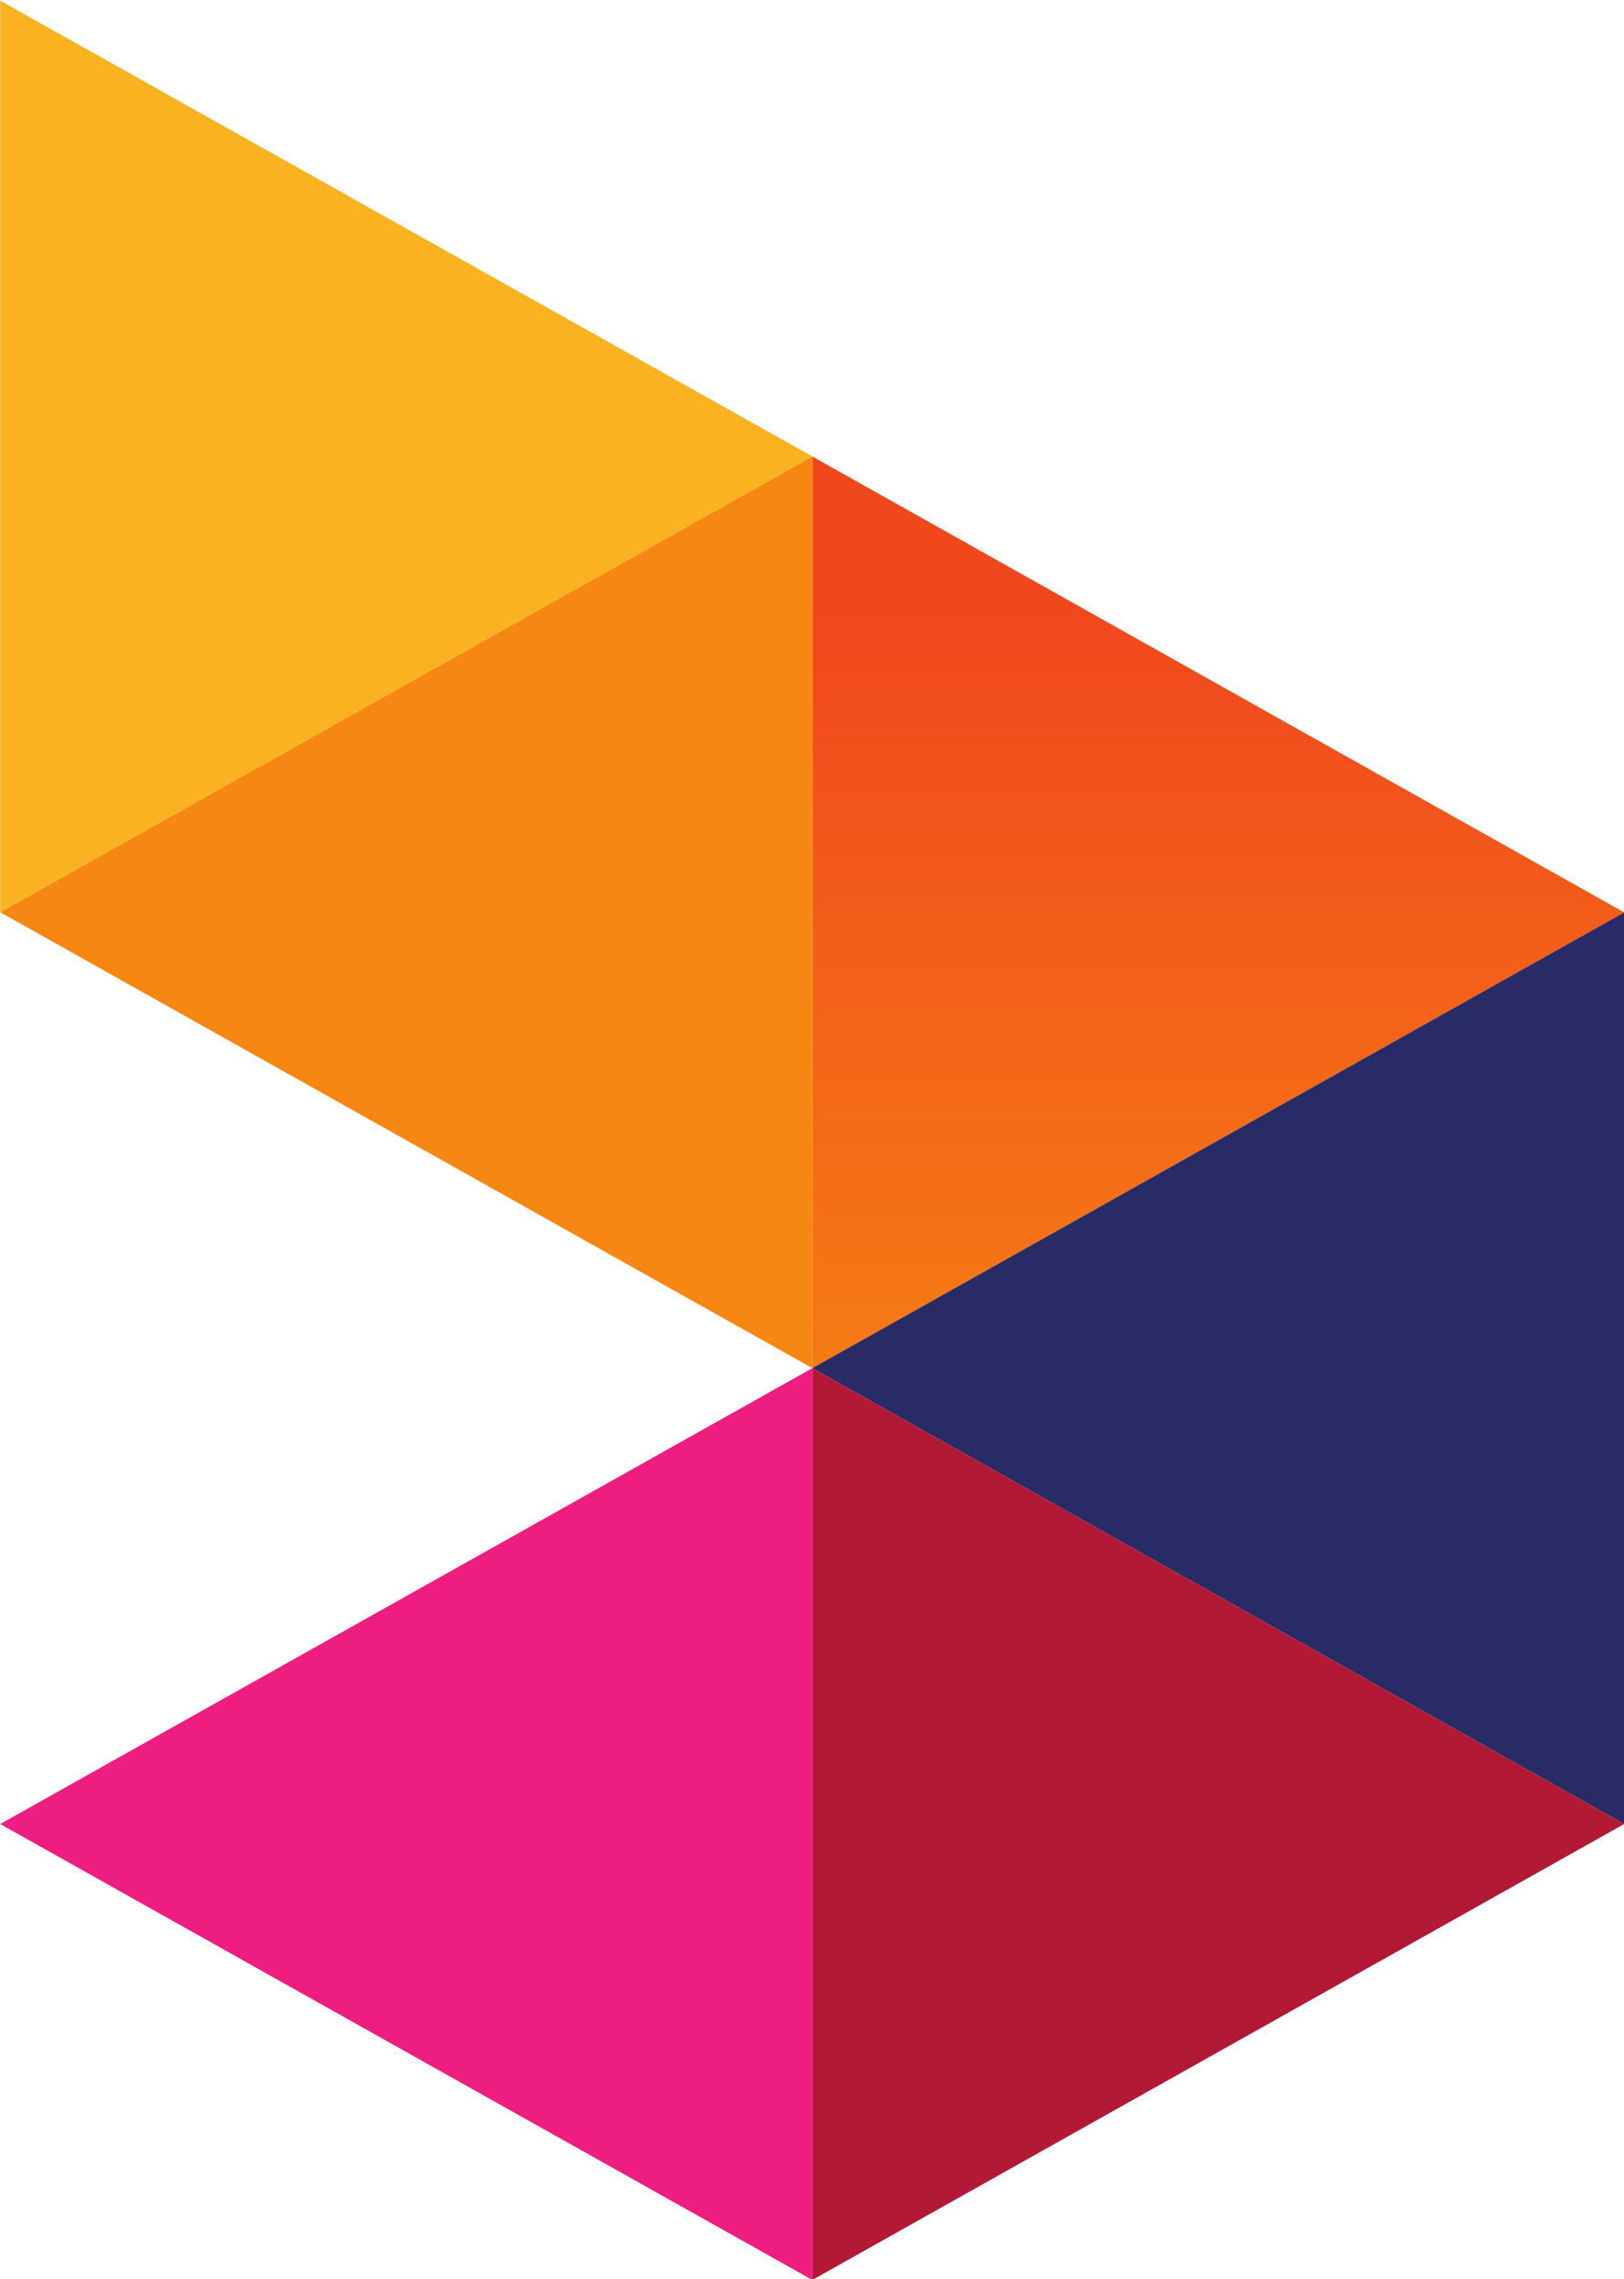 <?xml version="1.0" ?>
<svg xmlns="http://www.w3.org/2000/svg" xmlns:sodipodi="http://sodipodi.sourceforge.net/DTD/sodipodi-0.dtd" xmlns:inkscape="http://www.inkscape.org/namespaces/inkscape" viewBox="0 0 167.818 235.359" sodipodi:docname="Dialog_Axiata_logo.svg" inkscape:version="0.92.3 (2405546, 2018-03-11)">
	<defs id="defs54">
		<defs id="defs23">
			<linearGradient gradientUnits="userSpaceOnUse" gradientTransform="matrix(0.931,0,0,1.075,315.536,-9.787)" id="svg_73" spreadMethod="pad" y2="69.82" x2="1661.121" y1="121.908" x1="1661.121">
				<stop stop-color="#f1471d" id="svg_81" offset="0"/>
				<stop stop-color="#f68712" id="svg_80" offset="1"/>
			</linearGradient>
			<linearGradient gradientUnits="userSpaceOnUse" gradientTransform="matrix(0.931,0,0,1.075,315.536,-9.787)" id="svg_68" spreadMethod="pad" y2="70.29" x2="1686.199" y1="70.29" x1="1635.52">
				<stop stop-color="#292b66" id="svg_79" offset="0"/>
				<stop stop-color="#c60e79" id="svg_78" offset="1"/>
			</linearGradient>
			<linearGradient gradientUnits="userSpaceOnUse" gradientTransform="matrix(0.93,0,0,1.075,315.536,-9.787)" id="svg_56" spreadMethod="pad" y2="44.968" x2="1686.014" y1="44.968" x1="1635.651">
				<stop stop-color="#b21935" id="svg_77" offset="0"/>
				<stop stop-color="#ec1159" id="svg_76" offset="1"/>
			</linearGradient>
			<clipPath id="svg_74" clipPathUnits="userSpaceOnUse">
				<path id="svg_75" d="m -263.2,851.49 h 595.276 V 9.6 h -595.276 z" inkscape:connector-curvature="0"/>
			</clipPath>
		</defs>
	</defs>
	<sodipodi:namedview pagecolor="#ffffff" bordercolor="#666666" borderopacity="1" objecttolerance="10" gridtolerance="10" guidetolerance="10" inkscape:pageopacity="0" inkscape:pageshadow="2" inkscape:window-width="1920" inkscape:window-height="1051" id="namedview52" showgrid="false" fit-margin-top="0" fit-margin-left="0" fit-margin-right="0" fit-margin-bottom="0" inkscape:zoom="2.56" inkscape:cx="-74.901388" inkscape:cy="5.435891" inkscape:window-x="0" inkscape:window-y="0" inkscape:window-maximized="1" inkscape:current-layer="svg50"/>
	<g id="svg_85" transform="translate(-558.101,-16.821)">
		<g id="svg_84" transform="matrix(1.415,0,0,1.375,-1841.93,-682.099)">
			<g transform="matrix(1.25,0,0,-1.25,-147.049,705.702)" id="svg_69">
				<g id="svg_70">
					<g id="svg_71">
						<path inkscape:connector-curvature="0" style="fill:url(#svg_73)" id="svg_72" d="m 1522.006,75.714 47.431,27.383 -47.431,27.392 z"/>
					</g>
				</g>
			</g>
			<g transform="matrix(1.25,0,0,-1.25,-147.049,705.702)" id="svg_63">
				<g id="svg_64">
					<g id="svg_65">
						<g id="svg_66">
							<path inkscape:connector-curvature="0" style="fill:url(#svg_68)" id="svg_67" d="m 1522.006,75.714 v 0 l 47.431,-27.39 v 54.772 h -9e-4 z"/>
						</g>
					</g>
				</g>
			</g>
			<g transform="matrix(1.25,0,0,-1.25,-147.049,705.702)" id="svg_61">
				<path style="fill:#ee1e80;fill-rule:nonzero" inkscape:connector-curvature="0" id="svg_62" d="m 1474.557,48.324 47.449,-27.394 v 54.785 z"/>
			</g>
			<g transform="matrix(1.25,0,0,-1.25,-147.049,705.702)" id="svg_59">
				<path style="fill:#fab220;fill-rule:nonzero" inkscape:connector-curvature="0" id="svg_60" d="m 1474.557,157.879 v -54.772 l 47.449,27.384 z"/>
			</g>
			<g transform="matrix(1.25,0,0,-1.25,-147.049,705.702)" id="svg_57">
				<path style="fill:#f68712;fill-rule:nonzero" inkscape:connector-curvature="0" id="svg_58" d="m 1522.006,130.49 v 0 l -47.449,-27.384 47.449,-27.392 z"/>
			</g>
			<g transform="matrix(1.25,0,0,-1.25,-147.049,705.702)" id="svg_52">
				<g id="svg_53">
					<g id="svg_54">
						<path inkscape:connector-curvature="0" style="fill:url(#svg_56)" id="svg_55" d="m 1522.006,20.931 47.431,27.393 -47.431,27.39 z"/>
					</g>
				</g>
			</g>
		</g>
	</g>
</svg>